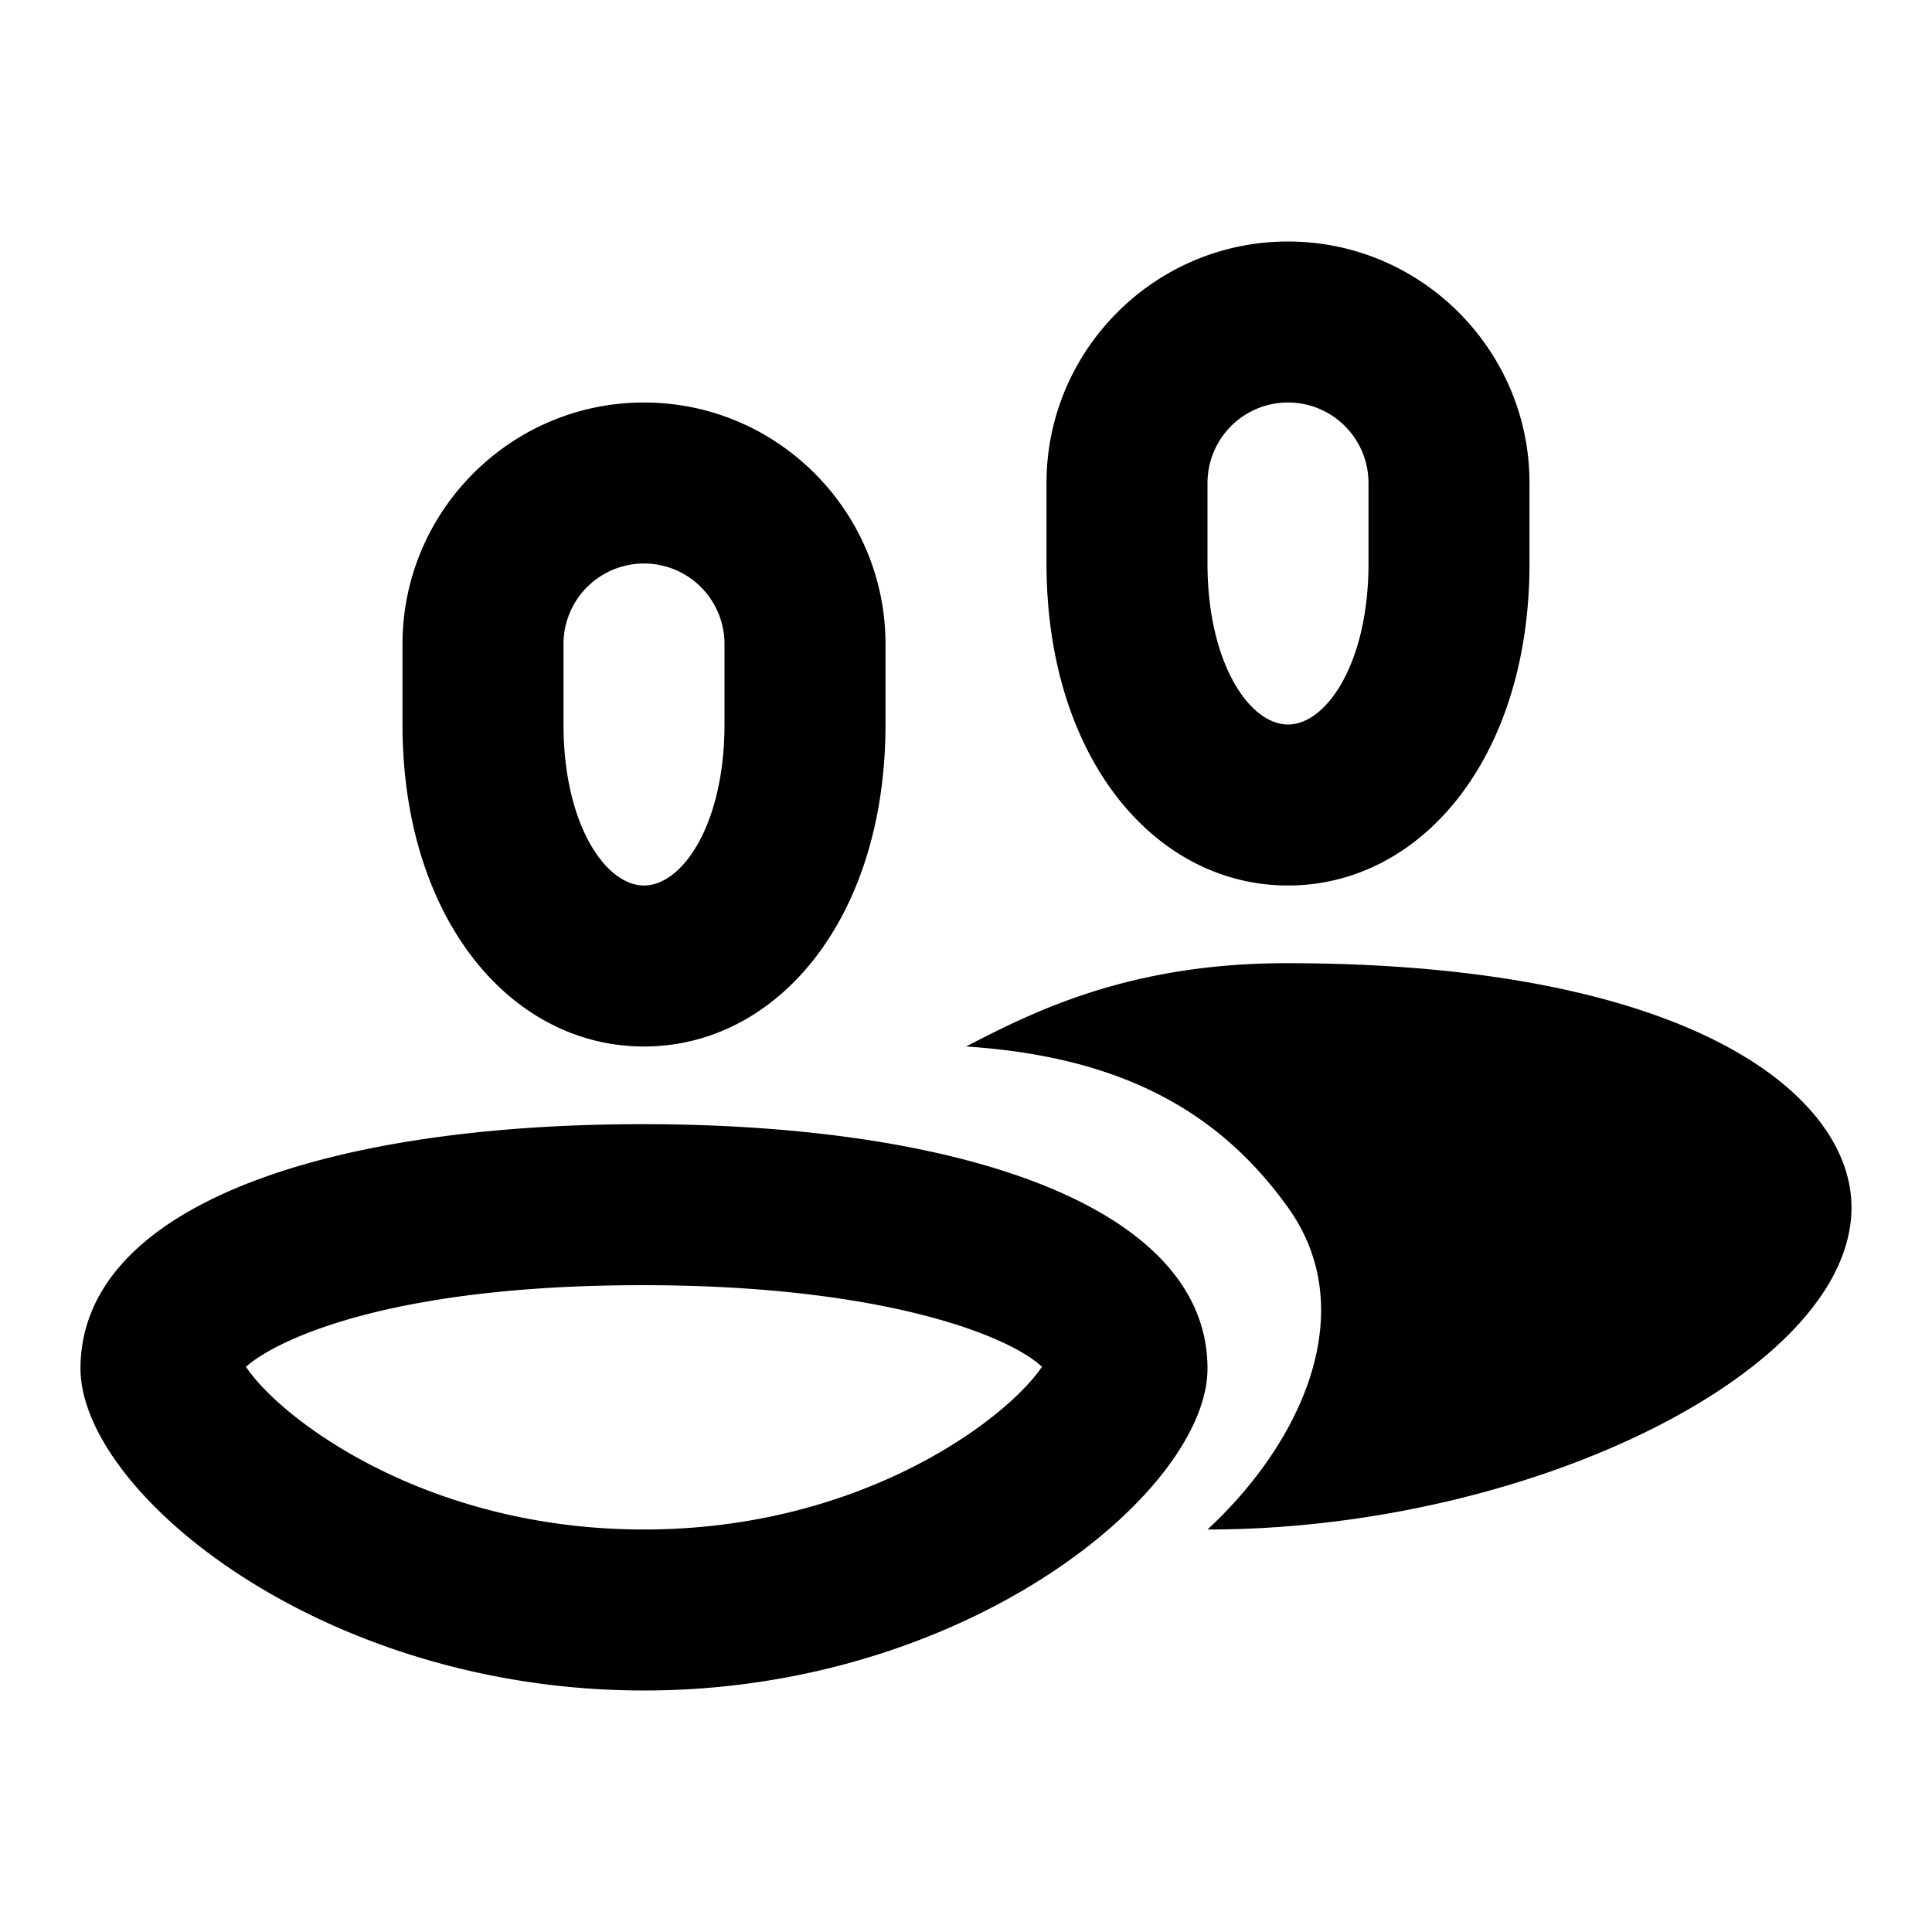<svg width="24" height="24" fill="none" xmlns="http://www.w3.org/2000/svg">
  <path fill-rule="evenodd" clip-rule="evenodd" d="M16 3c-1.657 0-3 1.351-3 3v1c0 2.412 1.343 4 3 4s3-1.588 3-4V6c0-1.649-1.343-3-3-3zm0 2a1 1 0 011 1v1c0 1.235-.52 2-1 2s-1-.765-1-2V6a1 1 0 011-1zM8 5C6.343 5 5 6.351 5 8v1c0 2.412 1.343 4 3 4s3-1.588 3-4V8c0-1.649-1.343-3-3-3zm0 2a1 1 0 011 1v1c0 1.235-.52 2-1 2s-1-.765-1-2V8a1 1 0 011-1zm-.019 6.965C4 13.965 1 15 1 17c0 1.53 2.981 4 7 4s7-2.478 7-4c0-2-3.036-3.035-7.019-3.035zm0 2c3.019 0 4.573.641 4.962 1.014C12.523 17.609 10.724 19 8 19c-2.731 0-4.53-1.392-4.944-2.021.33-.299 1.693-1.014 4.925-1.014zM23 15c0 2.031-4 4-8 4 1.197-1.108 1.907-2.737 1-4-.821-1.145-2.006-1.871-4-2 .804-.413 2-1.035 3.979-1.035C21 11.965 23 13.602 23 15z" fill="#000"/>
</svg>
